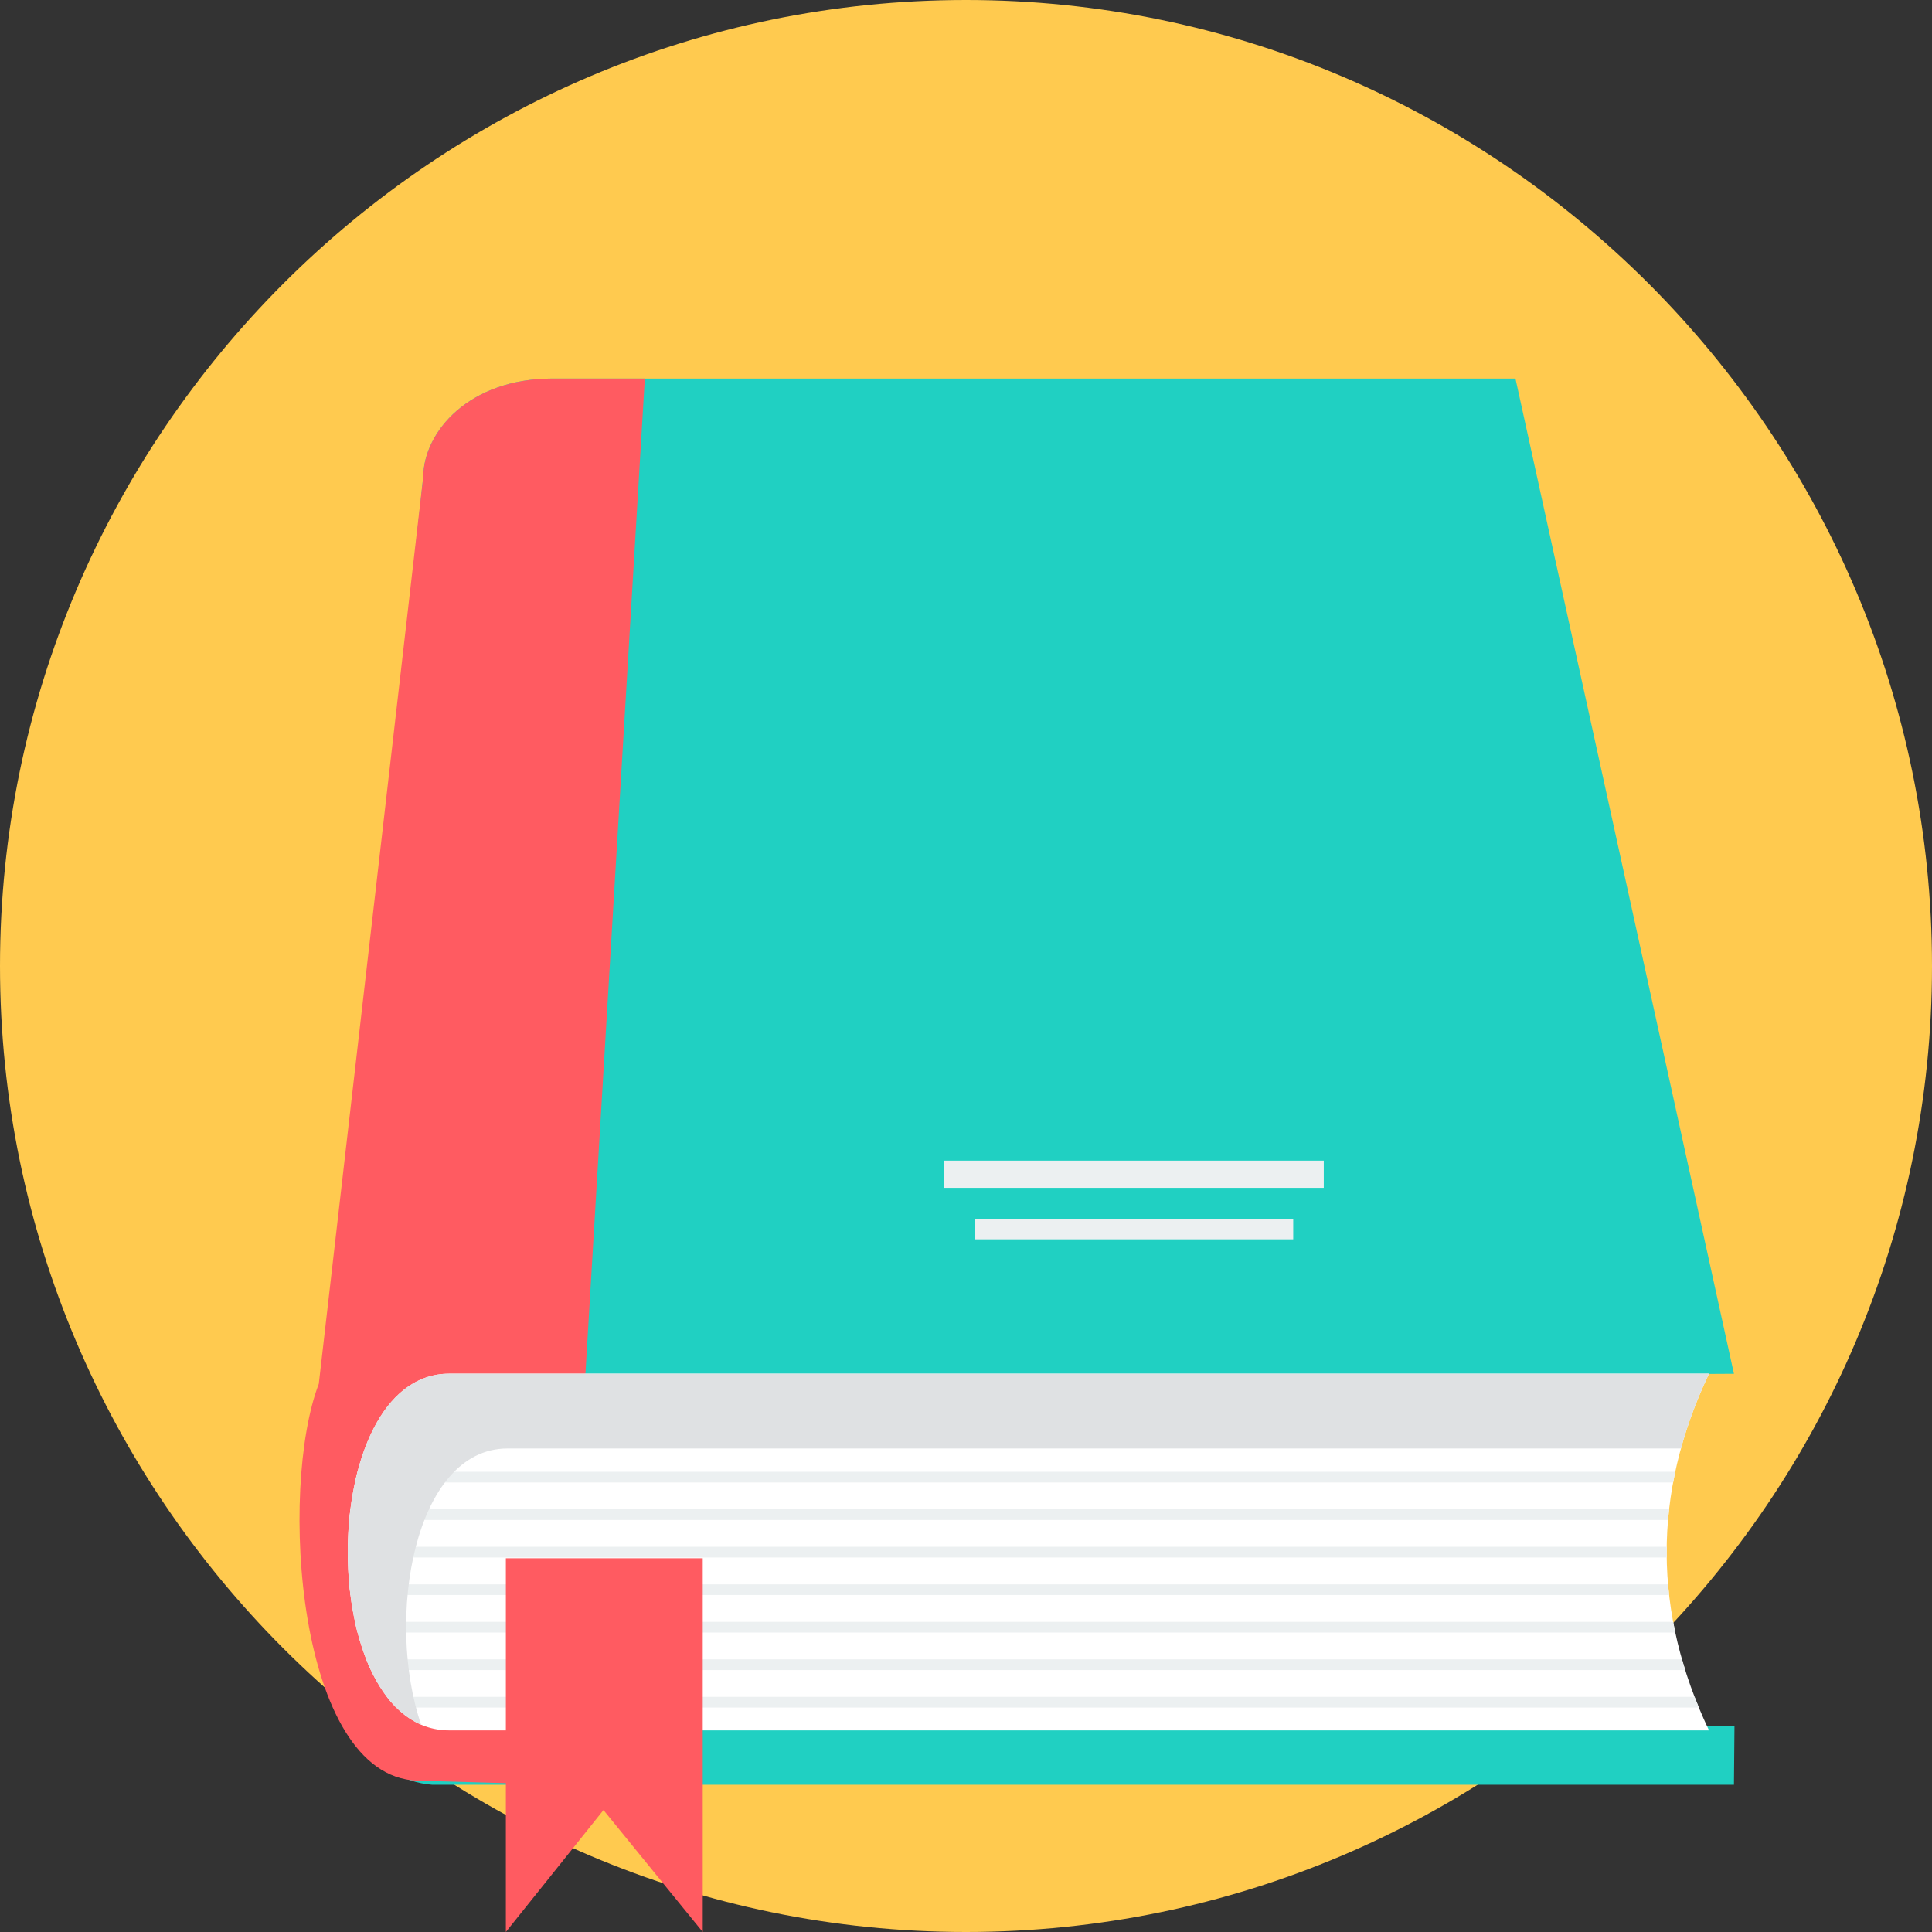<?xml version="1.0" encoding="windows-1252"?>
<!-- Generator: Adobe Illustrator 19.0.0, SVG Export Plug-In . SVG Version: 6.00 Build 0)  -->
<svg version="1.1" id="Layer_1" xmlns="http://www.w3.org/2000/svg" xmlns:xlink="http://www.w3.org/1999/xlink" x="0px" y="0px" viewBox="0 0 512 512" style="enable-background:new 0 0 512 512;" xml:space="preserve">
<rect x="0" y="0" width="512" height="512" fill="#333333" stroke="none"/>
<path style="fill:#FFCA4F;" d="M256.001,512C397,512,512,397.001,512,256.001C512,115,397,0,256.001,0C115.001,0,0,115,0,256.001  C0,397.001,115.001,512,256.001,512z"/>
<path style="fill:#20D0C2;" d="M146.447,100.32h255.168l57.901,263.754l-21.206,0.114l-0.508,93.121l21.856,0.114l-0.143,15.561  H114.584c-32.646-2.614-29.734-62.494-31.48-78.522l29.062-268.12C112.278,114.427,124.292,100.32,146.447,100.32L146.447,100.32z"/>
<path style="fill:#FF5B61;" d="M146.447,100.32h24.438l-22.243,372.664l-38.143-1.097c-31.896-1.253-36.66-77.503-26.013-105.148  l27.681-240.398C112.279,114.427,124.294,100.32,146.447,100.32L146.447,100.32z"/>
<path style="fill:#FFFFFF;" d="M119.026,364.045h333.877c-15.15,31.942-14.757,63.443,0,94.526H119.026  C83.211,458.572,83.216,364.045,119.026,364.045z"/>
<path style="fill:#ECF0F1;" d="M94.749,390.031h349.218c-0.204,0.946-0.392,1.893-0.568,2.837H94.078  C94.287,391.911,94.507,390.962,94.749,390.031L94.749,390.031z M442.333,399.975L442.333,399.975  c-0.11,0.946-0.204,1.892-0.284,2.837H92.555c0.086-0.951,0.194-1.898,0.314-2.837H442.333z M441.699,409.919L441.699,409.919  c-0.014,0.946-0.014,1.891,0,2.837H92.184c-0.014-0.946-0.014-1.891,0-2.837H441.699z M442.054,419.861L442.054,419.861  c0.083,0.949,0.176,1.893,0.284,2.838H92.874c-0.119-0.941-0.224-1.888-0.311-2.838H442.054z M443.405,429.805L443.405,429.805  c0.174,0.944,0.364,1.891,0.568,2.837H94.763c-0.246-0.934-0.466-1.88-0.674-2.837H443.405z M445.748,439.746L445.748,439.746  c0.269,0.946,0.553,1.893,0.851,2.837H98.294c-0.428-0.916-0.838-1.865-1.22-2.837H445.748L445.748,439.746z M449.083,449.69  L449.083,449.69c0.366,0.946,0.745,1.893,1.136,2.837H105.024c-0.872-0.866-1.699-1.816-2.484-2.837H449.083z"/>
<path style="fill:#FF5B61;" d="M134.059,412.959h52.174V512l-26.304-32.31L134.059,512L134.059,412.959L134.059,412.959z"/>
<path style="fill:#DFE1E3;" d="M153.961,383.864H422.87h15.333h7.269c1.809-6.567,4.271-13.148,7.401-19.753  c0.008-0.021,0.02-0.044,0.032-0.065H429.04H155.145h-36.121c-33.139,0-35.615,80.947-7.417,93.027  c-9.549-27.879-1.921-73.209,22.878-73.209L153.961,383.864L153.961,383.864z"/>
<g>
	<path style="fill:#ECF0F1;" d="M250.233,314.794h100.579v-7.213H250.233V314.794z"/>
	<path style="fill:#ECF0F1;" d="M258.329,328.435h84.389v-5.401h-84.389V328.435z"/>
</g>
<g>
</g>
<g>
</g>
<g>
</g>
<g>
</g>
<g>
</g>
<g>
</g>
<g>
</g>
<g>
</g>
<g>
</g>
<g>
</g>
<g>
</g>
<g>
</g>
<g>
</g>
<g>
</g>
<g>
</g>
<style xmlns="" type="text/css" id="undefined"/></svg>

